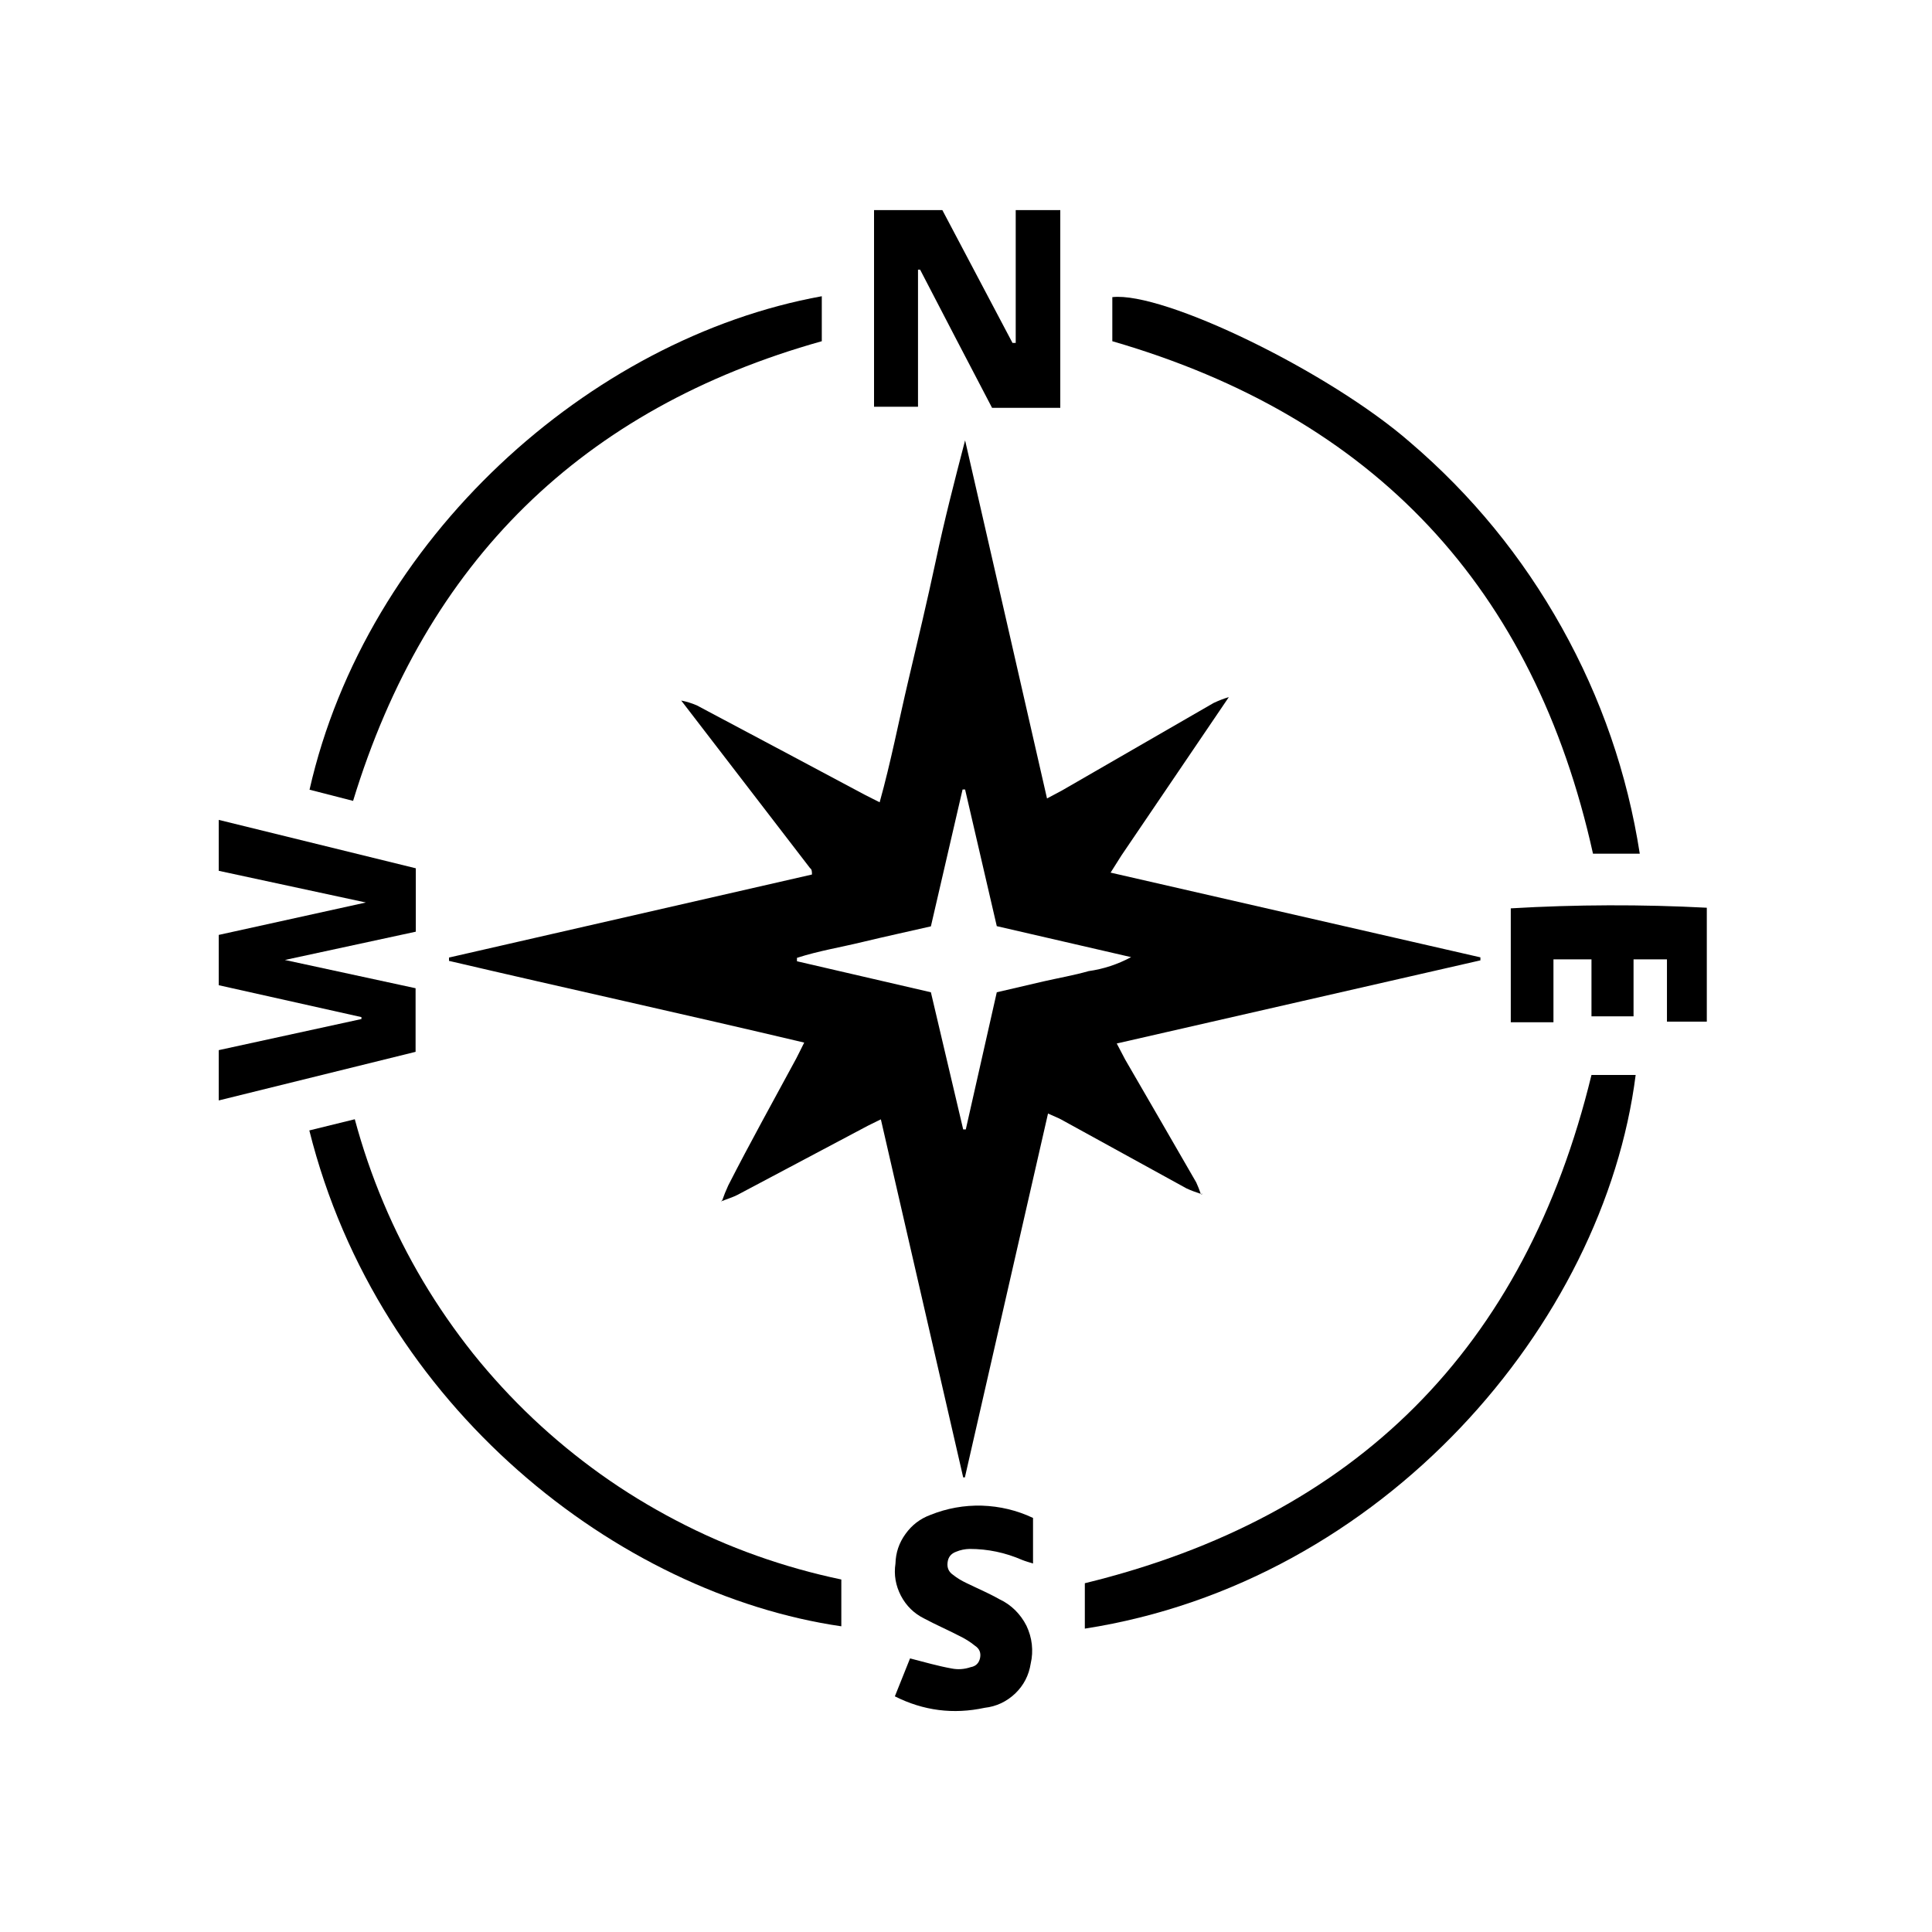 <svg xmlns="http://www.w3.org/2000/svg" xmlns:xlink="http://www.w3.org/1999/xlink" width="100" zoomAndPan="magnify" viewBox="0 0 75 75" height="100" preserveAspectRatio="xMidYMid meet" version="1.0"><defs><clipPath id="7fe0d93f57"><path d="M 8.492 31 L 17 31 L 17 43 L 8.492 43 Z M 8.492 31 " clip-rule="nonzero"/></clipPath><clipPath id="e7f78f56b1"><path d="M 33 8.125 L 42 8.125 L 42 16 L 33 16 Z M 33 8.125 " clip-rule="nonzero"/></clipPath><clipPath id="0d6b052746"><path d="M 34 58 L 41 58 L 41 66.625 L 34 66.625 Z M 34 58 " clip-rule="nonzero"/></clipPath><clipPath id="2d0b11a2bd"><path d="M 58 35 L 66.242 35 L 66.242 40 L 58 40 Z M 58 35 " clip-rule="nonzero"/></clipPath></defs><path fill="#000000" d="M 47.703 27.062 L 43.535 33.207 L 43.113 33.875 L 57.469 37.164 L 57.469 37.281 L 43.352 40.508 C 43.48 40.75 43.578 40.941 43.68 41.133 C 44.602 42.727 45.523 44.309 46.438 45.902 C 46.504 46.047 46.562 46.191 46.613 46.344 C 46.426 46.285 46.246 46.219 46.066 46.137 L 41.184 43.453 C 41.051 43.383 40.902 43.328 40.684 43.227 C 39.602 47.965 38.531 52.656 37.457 57.352 L 37.391 57.352 L 34.195 43.453 C 33.93 43.586 33.73 43.676 33.547 43.777 L 28.625 46.387 C 28.434 46.484 28.227 46.543 28.027 46.625 C 28.098 46.418 28.18 46.215 28.27 46.02 C 29.117 44.359 30.031 42.719 30.91 41.09 C 31.004 40.914 31.086 40.734 31.219 40.473 C 26.598 39.379 22.004 38.371 17.43 37.301 L 17.43 37.172 L 31.52 33.949 C 31.52 33.84 31.52 33.75 31.445 33.699 L 26.445 27.195 C 26.648 27.234 26.848 27.297 27.043 27.379 C 29.227 28.539 31.41 29.699 33.59 30.863 L 34.148 31.145 C 34.586 29.574 34.887 28.004 35.254 26.449 C 35.621 24.895 35.992 23.34 36.324 21.785 C 36.652 20.23 37.059 18.648 37.465 17.094 C 38.523 21.703 39.578 26.324 40.645 30.996 L 41.223 30.688 L 47.113 27.289 C 47.305 27.199 47.5 27.121 47.703 27.062 Z M 37.391 43.844 L 37.492 43.844 L 38.695 38.52 L 40.508 38.098 C 41.09 37.965 41.684 37.863 42.258 37.699 C 42.84 37.617 43.391 37.434 43.91 37.156 L 38.695 35.953 L 37.465 30.648 L 37.367 30.648 L 36.137 35.961 C 35.203 36.176 34.348 36.359 33.492 36.566 C 32.641 36.773 31.77 36.914 30.938 37.184 L 30.938 37.316 L 36.137 38.52 Z M 37.391 43.844 " fill-opacity="1" fill-rule="nonzero"/><path fill="#000000" d="M 42.113 63.223 L 42.113 61.461 C 52.66 58.883 59.203 52.332 61.781 41.73 L 63.496 41.73 C 62.266 51.414 53.691 61.426 42.113 63.223 Z M 42.113 63.223 " fill-opacity="1" fill-rule="nonzero"/><path fill="#000000" d="M 43.18 13.246 L 43.18 11.535 C 45.168 11.309 51.594 14.426 54.738 17.168 C 57.129 19.211 59.09 21.609 60.625 24.355 C 62.16 27.102 63.172 30.031 63.656 33.141 L 61.84 33.141 C 59.555 22.824 53.359 16.195 43.18 13.246 Z M 43.18 13.246 " fill-opacity="1" fill-rule="nonzero"/><path fill="#000000" d="M 12.008 43.883 L 13.773 43.449 C 14.07 44.551 14.438 45.629 14.883 46.684 C 15.324 47.734 15.84 48.754 16.422 49.734 C 17.008 50.719 17.656 51.652 18.367 52.547 C 19.082 53.438 19.855 54.277 20.684 55.062 C 21.516 55.848 22.395 56.57 23.324 57.234 C 24.254 57.898 25.227 58.492 26.238 59.02 C 27.25 59.551 28.293 60.008 29.371 60.391 C 30.445 60.773 31.543 61.082 32.66 61.316 C 32.66 61.516 32.66 61.668 32.66 61.824 C 32.66 62.258 32.66 62.699 32.66 63.133 C 24.02 61.875 14.695 54.648 12.008 43.883 Z M 12.008 43.883 " fill-opacity="1" fill-rule="nonzero"/><path fill="#000000" d="M 13.707 31.09 L 12.016 30.656 C 14.223 20.918 22.871 13.137 31.902 11.5 L 31.902 13.246 C 22.605 15.852 16.543 21.797 13.707 31.09 Z M 13.707 31.09 " fill-opacity="1" fill-rule="nonzero"/><g clip-path="url(#7fe0d93f57)"><path fill="#000000" d="M 16.141 33.707 L 16.141 36.168 L 11.059 37.266 L 16.133 38.363 L 16.133 40.832 L 8.492 42.719 L 8.492 40.766 L 14.031 39.559 L 14.031 39.484 L 8.492 38.246 L 8.492 36.293 L 14.203 35.035 L 8.492 33.805 L 8.492 31.828 Z M 16.141 33.707 " fill-opacity="1" fill-rule="nonzero"/></g><g clip-path="url(#e7f78f56b1)"><path fill="#000000" d="M 39.43 13.312 L 39.43 8.156 L 41.16 8.156 L 41.16 15.832 L 38.512 15.832 C 37.582 14.059 36.648 12.258 35.719 10.469 L 35.637 10.469 L 35.637 15.789 L 33.93 15.789 L 33.93 8.156 L 36.582 8.156 L 39.305 13.312 Z M 39.43 13.312 " fill-opacity="1" fill-rule="nonzero"/></g><g clip-path="url(#0d6b052746)"><path fill="#000000" d="M 40.102 58.926 L 40.102 60.695 C 39.945 60.645 39.809 60.609 39.676 60.555 C 39.027 60.273 38.348 60.129 37.641 60.129 C 37.461 60.133 37.285 60.168 37.117 60.238 C 36.922 60.309 36.809 60.445 36.785 60.652 C 36.758 60.859 36.828 61.02 37 61.137 C 37.156 61.262 37.328 61.363 37.508 61.449 C 37.938 61.66 38.379 61.844 38.797 62.082 C 39.027 62.188 39.23 62.332 39.41 62.508 C 39.59 62.688 39.734 62.887 39.848 63.113 C 39.957 63.344 40.027 63.582 40.055 63.832 C 40.082 64.082 40.07 64.332 40.012 64.578 C 39.941 65.035 39.742 65.422 39.41 65.742 C 39.074 66.059 38.68 66.246 38.223 66.297 C 37.008 66.559 35.848 66.41 34.738 65.852 L 35.328 64.379 C 35.902 64.527 36.418 64.676 36.941 64.77 C 37.191 64.82 37.438 64.801 37.68 64.719 C 37.883 64.684 38.004 64.562 38.047 64.359 C 38.086 64.156 38.02 64 37.848 63.887 C 37.656 63.73 37.445 63.602 37.223 63.496 C 36.777 63.266 36.324 63.07 35.879 62.832 C 35.484 62.637 35.18 62.34 34.973 61.945 C 34.77 61.551 34.695 61.137 34.762 60.695 C 34.773 60.273 34.902 59.891 35.152 59.547 C 35.398 59.203 35.719 58.957 36.117 58.809 C 36.758 58.551 37.43 58.43 38.121 58.449 C 38.816 58.473 39.473 58.629 40.102 58.926 Z M 40.102 58.926 " fill-opacity="1" fill-rule="nonzero"/></g><g clip-path="url(#2d0b11a2bd)"><path fill="#000000" d="M 66.258 35.238 L 66.258 39.66 L 64.711 39.66 L 64.711 37.242 L 63.414 37.242 L 63.414 39.453 L 61.781 39.453 L 61.781 37.242 L 60.305 37.242 L 60.305 39.684 L 58.648 39.684 L 58.648 35.262 C 61.184 35.113 63.723 35.105 66.258 35.238 Z M 66.258 35.238 " fill-opacity="1" fill-rule="nonzero"/></g><path fill="#000000" d="M 46.613 46.359 L 46.664 46.359 C 46.664 46.359 46.664 46.359 46.664 46.402 L 46.664 46.336 Z M 46.613 46.359 " fill-opacity="1" fill-rule="nonzero"/><path fill="#000000" d="M 28.027 46.586 L 27.992 46.668 L 28.035 46.602 Z M 28.027 46.586 " fill-opacity="1" fill-rule="nonzero"/></svg>